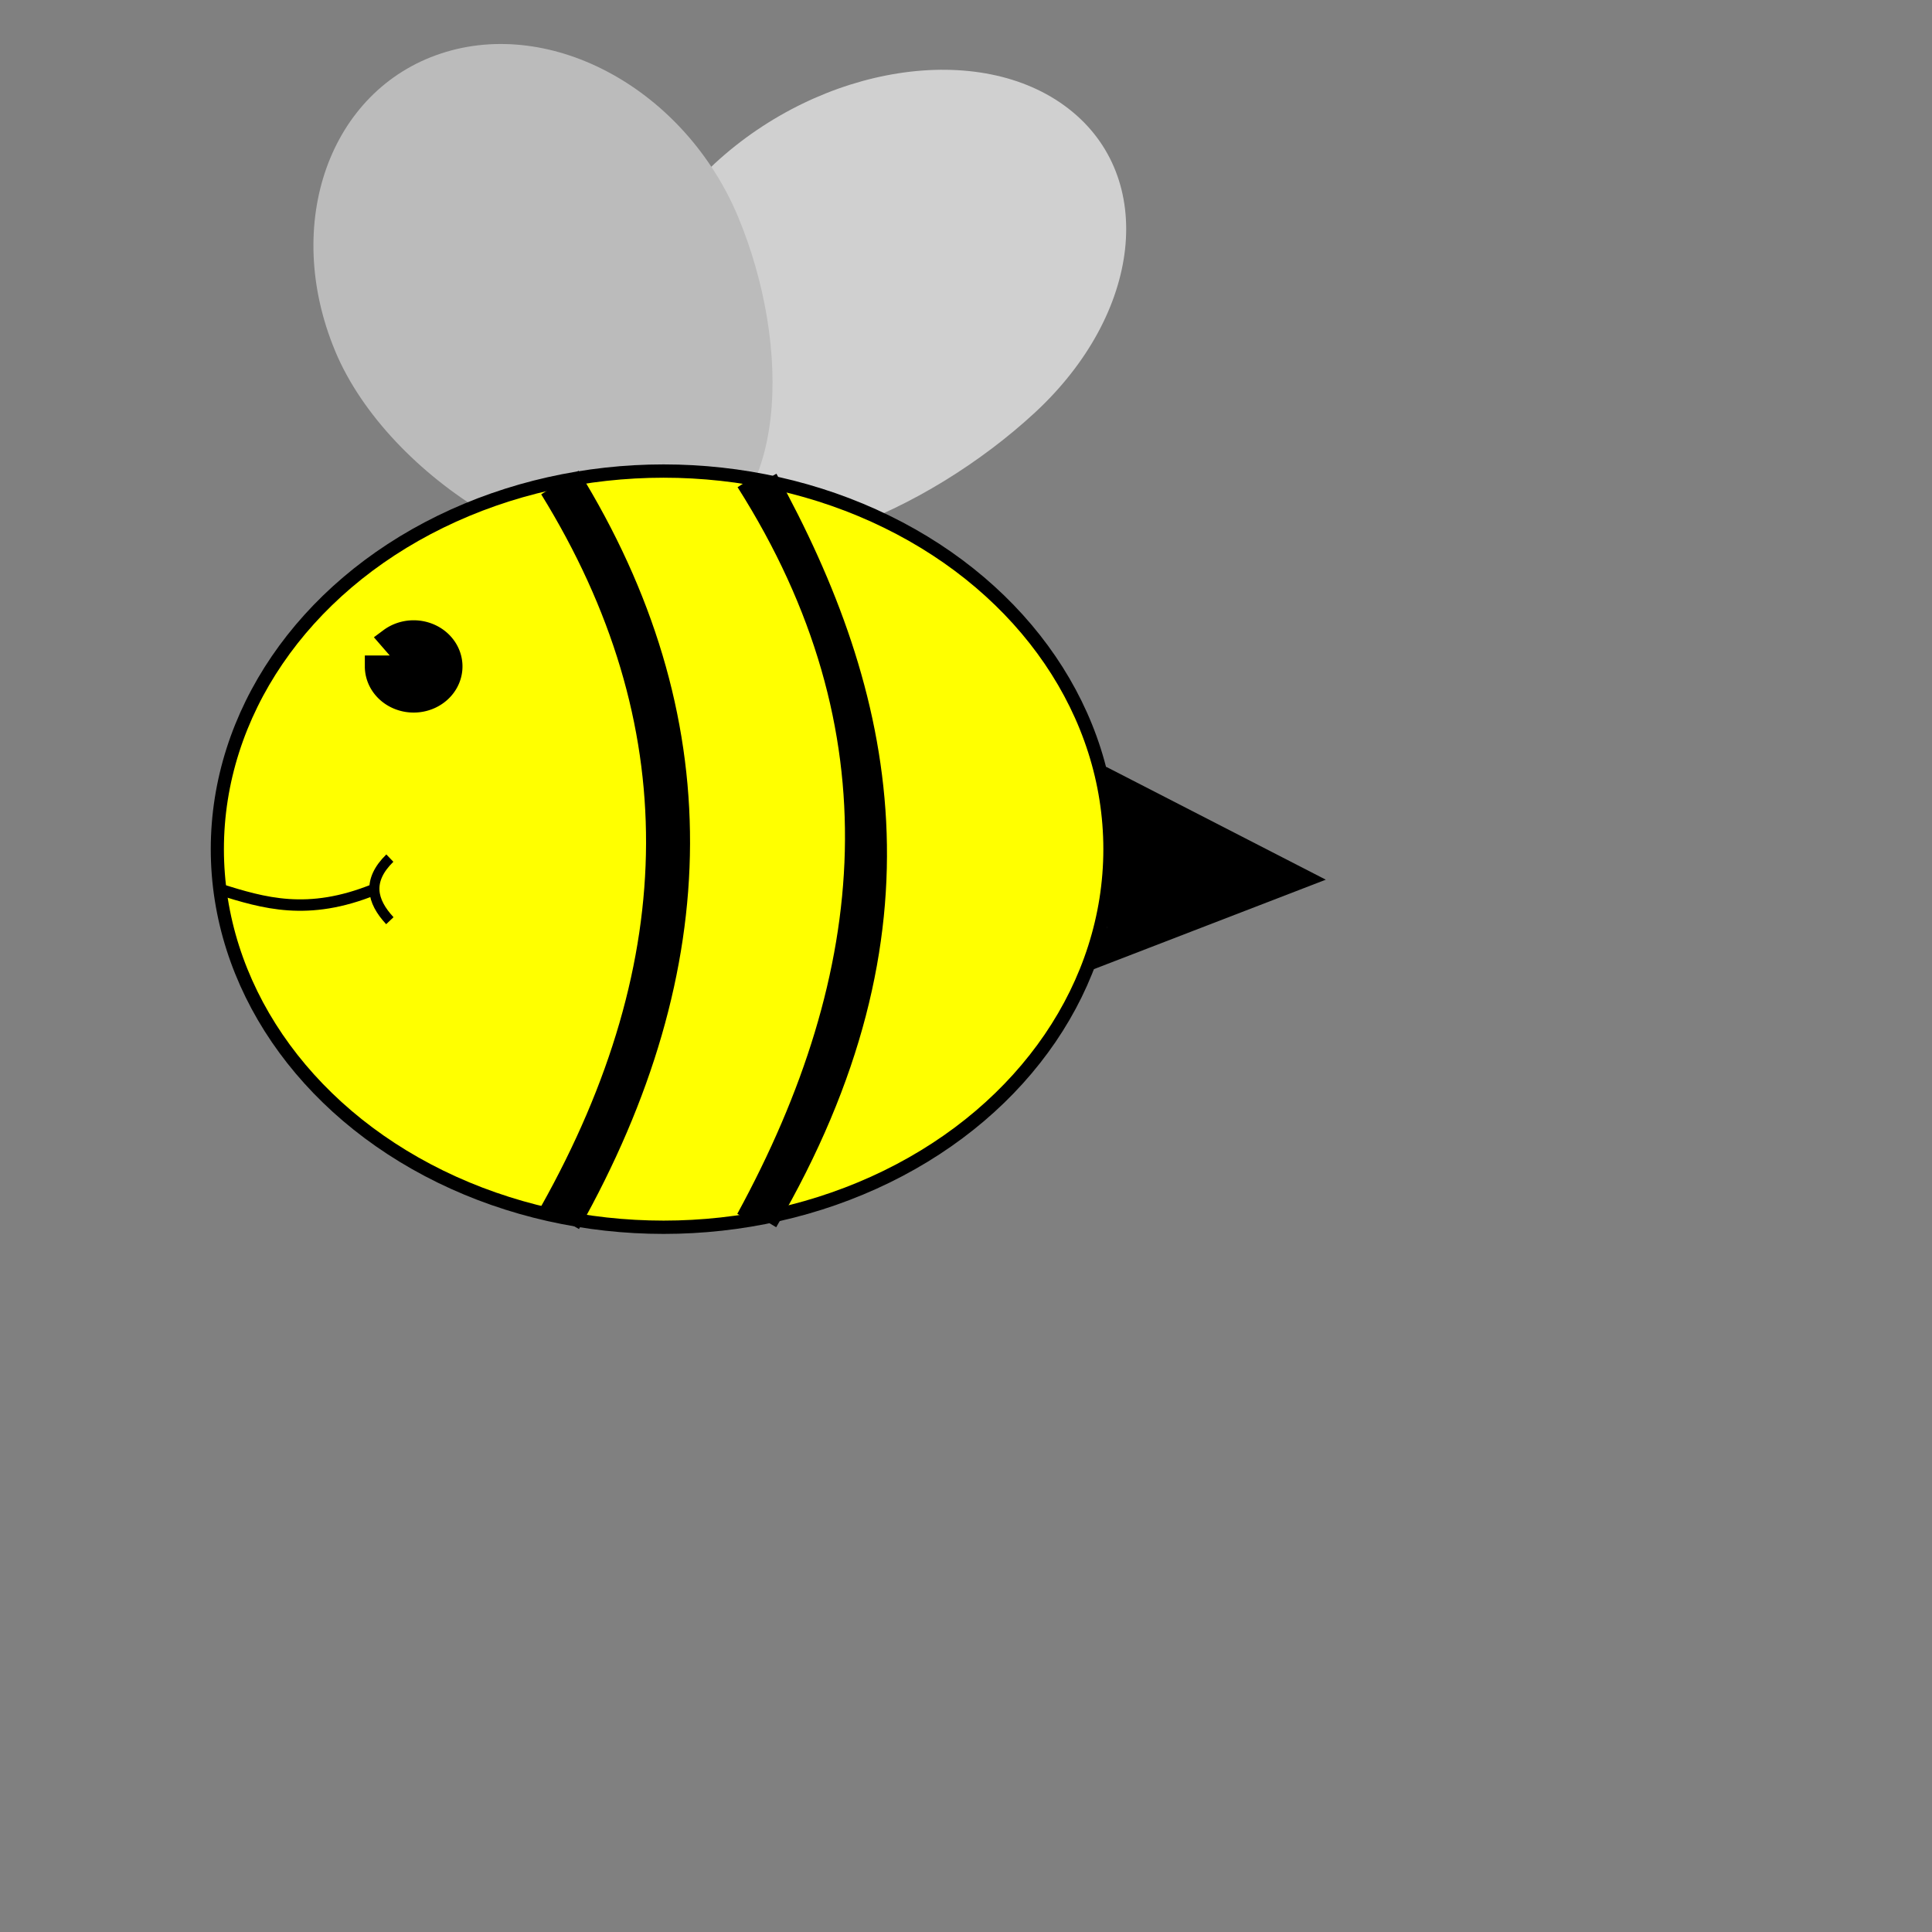 <?xml version="1.0" encoding="UTF-8" standalone="no"?>
<svg
   xmlns:dc="http://purl.org/dc/elements/1.1/"
   xmlns:cc="http://creativecommons.org/ns#"
   xmlns:rdf="http://www.w3.org/1999/02/22-rdf-syntax-ns#"
   xmlns:svg="http://www.w3.org/2000/svg"
   xmlns="http://www.w3.org/2000/svg"
   xmlns:sodipodi="http://sodipodi.sourceforge.net/DTD/sodipodi-0.dtd"
   xmlns:inkscape="http://www.inkscape.org/namespaces/inkscape"
   width="200"
   height="200"
   viewBox="0 0 52.917 52.917"
   version="1.1"
   id="svg120"
   inkscape:version="1.0.1 (3bc2e813f5, 2020-09-07)"
   sodipodi:docname="bee1.svg">
  <rect x="0" y="0" width="52.917" height="52.917" fill="#808080" stroke="none"/>
  <defs
     id="defs114" />
  <sodipodi:namedview
     id="base"
     pagecolor="#ffffff"
     bordercolor="#666666"
     borderopacity="1.0"
     inkscape:pageopacity="0.0"
     inkscape:pageshadow="2"
     inkscape:zoom="0.5"
     inkscape:cx="747.7178"
     inkscape:cy="432.178"
     inkscape:document-units="mm"
     inkscape:current-layer="layer1"
     inkscape:document-rotation="0"
     showgrid="false"
     showguides="true"
     inkscape:window-width="1431"
     inkscape:window-height="1030"
     inkscape:window-x="204"
     inkscape:window-y="0"
     inkscape:window-maximized="0"
     units="px">
    <inkscape:grid
       type="xygrid"
       id="grid969" />
  </sodipodi:namedview>
  <g
     inkscape:label="Layer 1"
     inkscape:groupmode="layer"
     id="layer1">
    <path
       id="path1003-4"
       style="fill:#d0d0d0;fill-opacity:1;stroke:none;stroke-width:0.178;stroke-miterlimit:4;stroke-dasharray:none;stroke-opacity:1"
       d="m 19.562,4.492 c -2.929,2.717 -3.821,7.904 -1.396,9.783 2.426,1.879 7.251,-0.261 10.182,-2.976 2.931,-2.715 3.342,-6.441 0.919,-8.322 -2.423,-1.881 -6.764,-1.207 -9.697,1.507"
       sodipodi:nodetypes="csssc" />
    <path
       id="path1003"
       style="fill:#bbbbbb;fill-opacity:1;stroke:none;stroke-width:0.178;stroke-miterlimit:4;stroke-dasharray:none;stroke-opacity:1"
       d="m 9.181,9.618 c 1.453,3.485 6.383,6.527 9.431,5.514 3.048,-1.012 3.06,-5.695 1.609,-9.181 C 18.772,2.465 15.125,0.457 12.076,1.466 9.027,2.475 7.729,6.119 9.177,9.607"
       sodipodi:nodetypes="csssc" />
    <g
       id="g999"
       transform="matrix(-0.32,0,0,0.324,50.471,-32.218)">
      <path
         style="fill:#000000;fill-opacity:1;stroke:#000000;stroke-width:1.265;stroke-linecap:butt;stroke-linejoin:miter;stroke-miterlimit:4;stroke-dasharray:none;stroke-opacity:1"
         d="m 63.326,164.826 -17.524,8.895 18.274,6.962 -1.087,-2.788"
         id="path130"
         sodipodi:nodetypes="cccc" />
      <ellipse
         style="fill:#ffff00;fill-rule:evenodd;stroke:#000000;stroke-width:1.125;stroke-miterlimit:4;stroke-dasharray:none;stroke-opacity:1"
         id="path122"
         cx="100.92"
         cy="171.223"
         rx="38.199"
         ry="31.963" />
      <path
         style="fill:none;stroke:#000000;stroke-width:3.065;stroke-linecap:butt;stroke-linejoin:miter;stroke-miterlimit:4;stroke-dasharray:none;stroke-opacity:1"
         d="m 92.604,140.229 c -10.103,18.121 -14.428,37.732 0,62.177"
         id="path973"
         sodipodi:nodetypes="cc" />
      <path
         style="fill:none;stroke:#000000;stroke-width:1.465;stroke-linecap:butt;stroke-linejoin:miter;stroke-miterlimit:4;stroke-dasharray:none;stroke-opacity:1"
         d="m 93.974,140.229 c -13.401,20.862 -11.385,41.567 0,62.177"
         id="path975"
         sodipodi:nodetypes="cc" />
      <path
         style="fill:none;stroke:#000000;stroke-width:3.765;stroke-linecap:butt;stroke-linejoin:miter;stroke-miterlimit:4;stroke-dasharray:none;stroke-opacity:1"
         d="m 109.802,140.229 c -12.478,19.962 -12.216,40.703 0,62.177"
         id="path979"
         sodipodi:nodetypes="cc" />
      <path
         style="fill:#000000;fill-opacity:1;stroke:#000000;stroke-width:1.853;stroke-miterlimit:4;stroke-dasharray:none;stroke-opacity:1"
         id="path985"
         sodipodi:type="arc"
         sodipodi:cx="122.31513"
         sodipodi:cy="155.77565"
         sodipodi:rx="3.2526312"
         sodipodi:ry="2.9743376"
         sodipodi:start="0"
         sodipodi:end="5.3899435"
         sodipodi:arc-type="slice"
         d="m 125.568,155.776 a 3.253,2.974 0 0 1 -2.532,2.9 3.253,2.974 0 0 1 -3.654,-1.616 3.253,2.974 0 0 1 0.914,-3.616 3.253,2.974 0 0 1 4.059,0.014 l -2.039,2.317 z" />
      <path
         style="fill:none;stroke:#000000;stroke-width:0.965;stroke-linecap:butt;stroke-linejoin:miter;stroke-miterlimit:4;stroke-dasharray:none;stroke-opacity:1"
         d="m 138.906,174.625 c -3.754,1.148 -7.508,2.295 -13.229,0"
         id="path987"
         sodipodi:nodetypes="cc" />
      <path
         style="fill:none;stroke:#000000;stroke-width:0.865;stroke-linecap:butt;stroke-linejoin:miter;stroke-miterlimit:4;stroke-dasharray:none;stroke-opacity:1"
         d="m 124.354,171.979 c 1.965,1.904 1.553,3.639 0,5.292"
         id="path989"
         sodipodi:nodetypes="cc" />
    </g>
  </g>
</svg>
